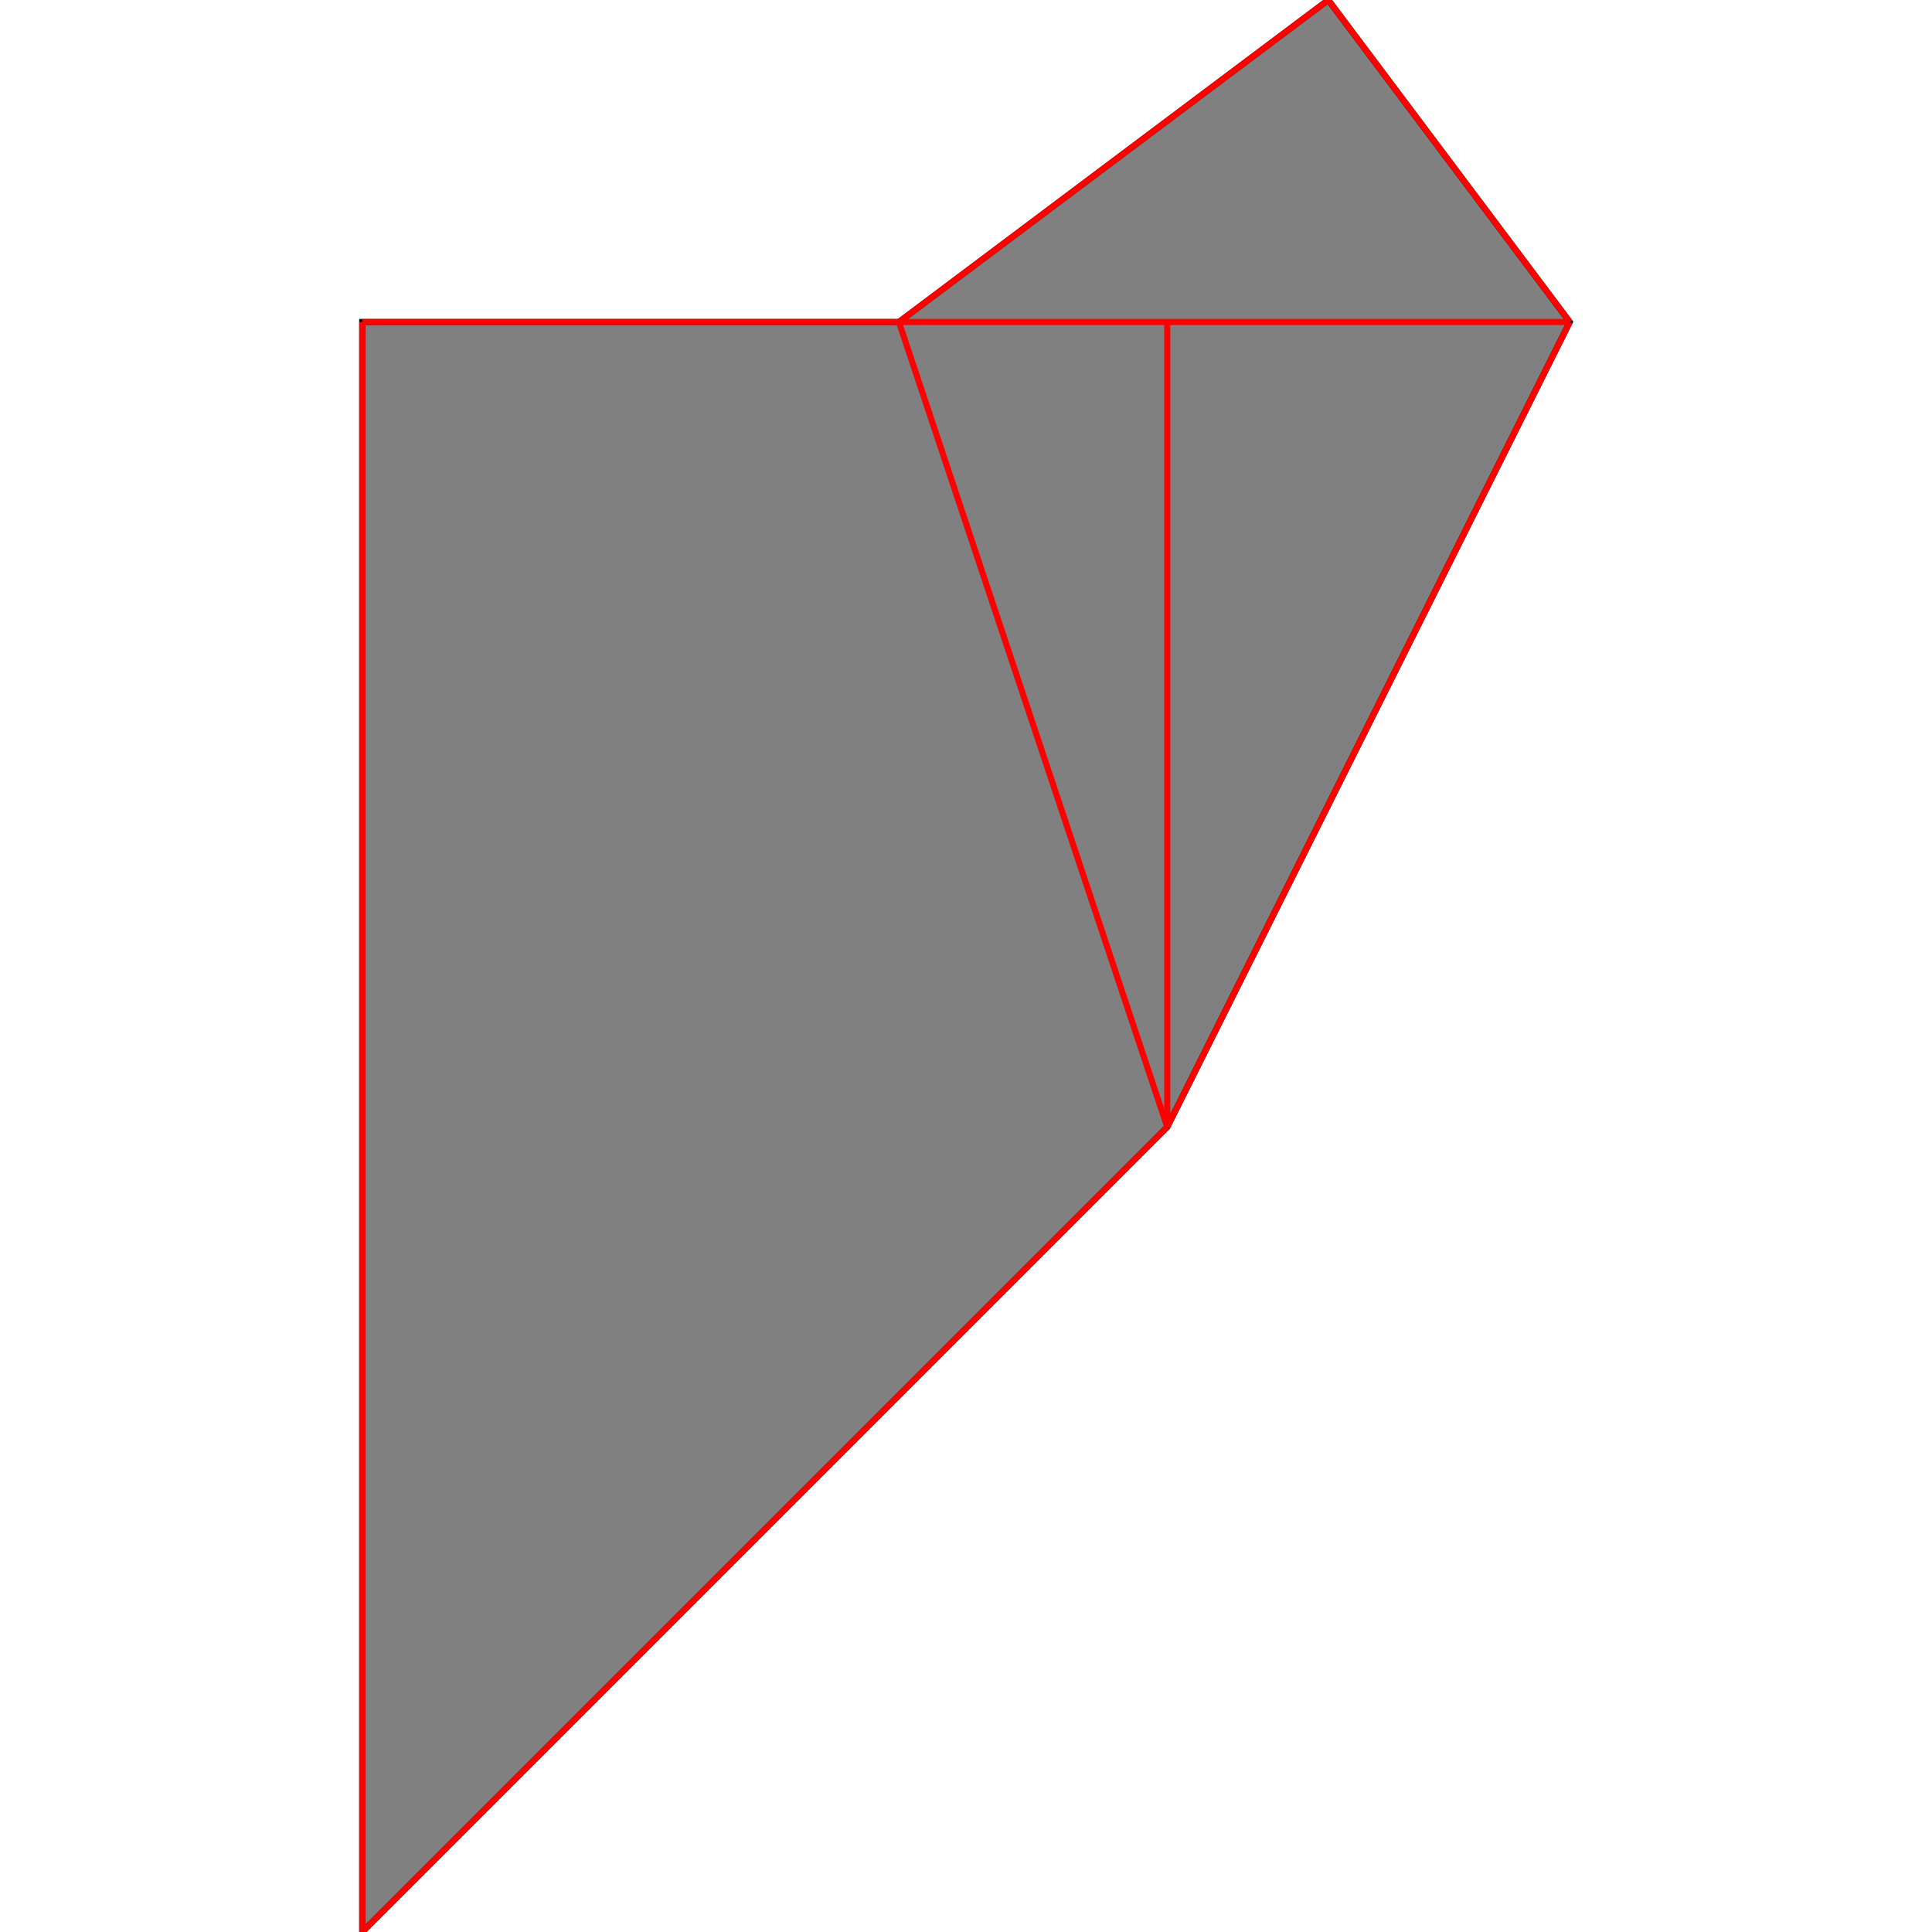 <?xml version="1.0" encoding="UTF-8"?>
<!DOCTYPE svg PUBLIC "-//W3C//DTD SVG 1.1//EN"
    "http://www.w3.org/Graphics/SVG/1.1/DTD/svg11.dtd"><svg xmlns="http://www.w3.org/2000/svg" height="500" stroke-opacity="1" viewBox="0 0 500 500" font-size="1" width="500" xmlns:xlink="http://www.w3.org/1999/xlink" stroke="rgb(0,0,0)" version="1.1"><defs></defs><g stroke-linejoin="miter" stroke-opacity="1.0" fill-opacity="1.0" stroke="rgb(0,0,0)" stroke-width="1.581" fill="rgb(128,128,128)" stroke-linecap="butt" stroke-miterlimit="10.0"><path d="M 93.75,500 l 208.333,-208.333 l 104.167,-208.333 l -62.5,-83.333 l -111.111,83.333 h -138.889 v 416.667 Z"/></g><g stroke-linejoin="miter" stroke-opacity="1.0" fill-opacity="0.0" stroke="rgb(255,0,0)" stroke-width="1.581" fill="rgb(0,0,0)" stroke-linecap="butt" stroke-miterlimit="10.0"><path d="M 93.75,83.333 h 312.5 "/></g><g stroke-linejoin="miter" stroke-opacity="1.0" fill-opacity="0.0" stroke="rgb(255,0,0)" stroke-width="1.581" fill="rgb(0,0,0)" stroke-linecap="butt" stroke-miterlimit="10.0"><path d="M 406.25,83.333 l -62.5,-83.333 "/></g><g stroke-linejoin="miter" stroke-opacity="1.0" fill-opacity="0.0" stroke="rgb(255,0,0)" stroke-width="1.581" fill="rgb(0,0,0)" stroke-linecap="butt" stroke-miterlimit="10.0"><path d="M 232.639,83.333 l 111.111,-83.333 "/></g><g stroke-linejoin="miter" stroke-opacity="1.0" fill-opacity="0.0" stroke="rgb(255,0,0)" stroke-width="1.581" fill="rgb(0,0,0)" stroke-linecap="butt" stroke-miterlimit="10.0"><path d="M 302.083,291.667 l -69.444,-208.333 "/></g><g stroke-linejoin="miter" stroke-opacity="1.0" fill-opacity="0.0" stroke="rgb(255,0,0)" stroke-width="1.581" fill="rgb(0,0,0)" stroke-linecap="butt" stroke-miterlimit="10.0"><path d="M 302.083,291.667 v -208.333 "/></g><g stroke-linejoin="miter" stroke-opacity="1.0" fill-opacity="0.0" stroke="rgb(255,0,0)" stroke-width="1.581" fill="rgb(0,0,0)" stroke-linecap="butt" stroke-miterlimit="10.0"><path d="M 93.75,500 v -416.667 "/></g><g stroke-linejoin="miter" stroke-opacity="1.0" fill-opacity="0.0" stroke="rgb(255,0,0)" stroke-width="1.581" fill="rgb(0,0,0)" stroke-linecap="butt" stroke-miterlimit="10.0"><path d="M 93.75,500 l 208.333,-208.333 "/></g><g stroke-linejoin="miter" stroke-opacity="1.0" fill-opacity="0.0" stroke="rgb(255,0,0)" stroke-width="1.581" fill="rgb(0,0,0)" stroke-linecap="butt" stroke-miterlimit="10.0"><path d="M 302.083,291.667 l 104.167,-208.333 "/></g></svg>